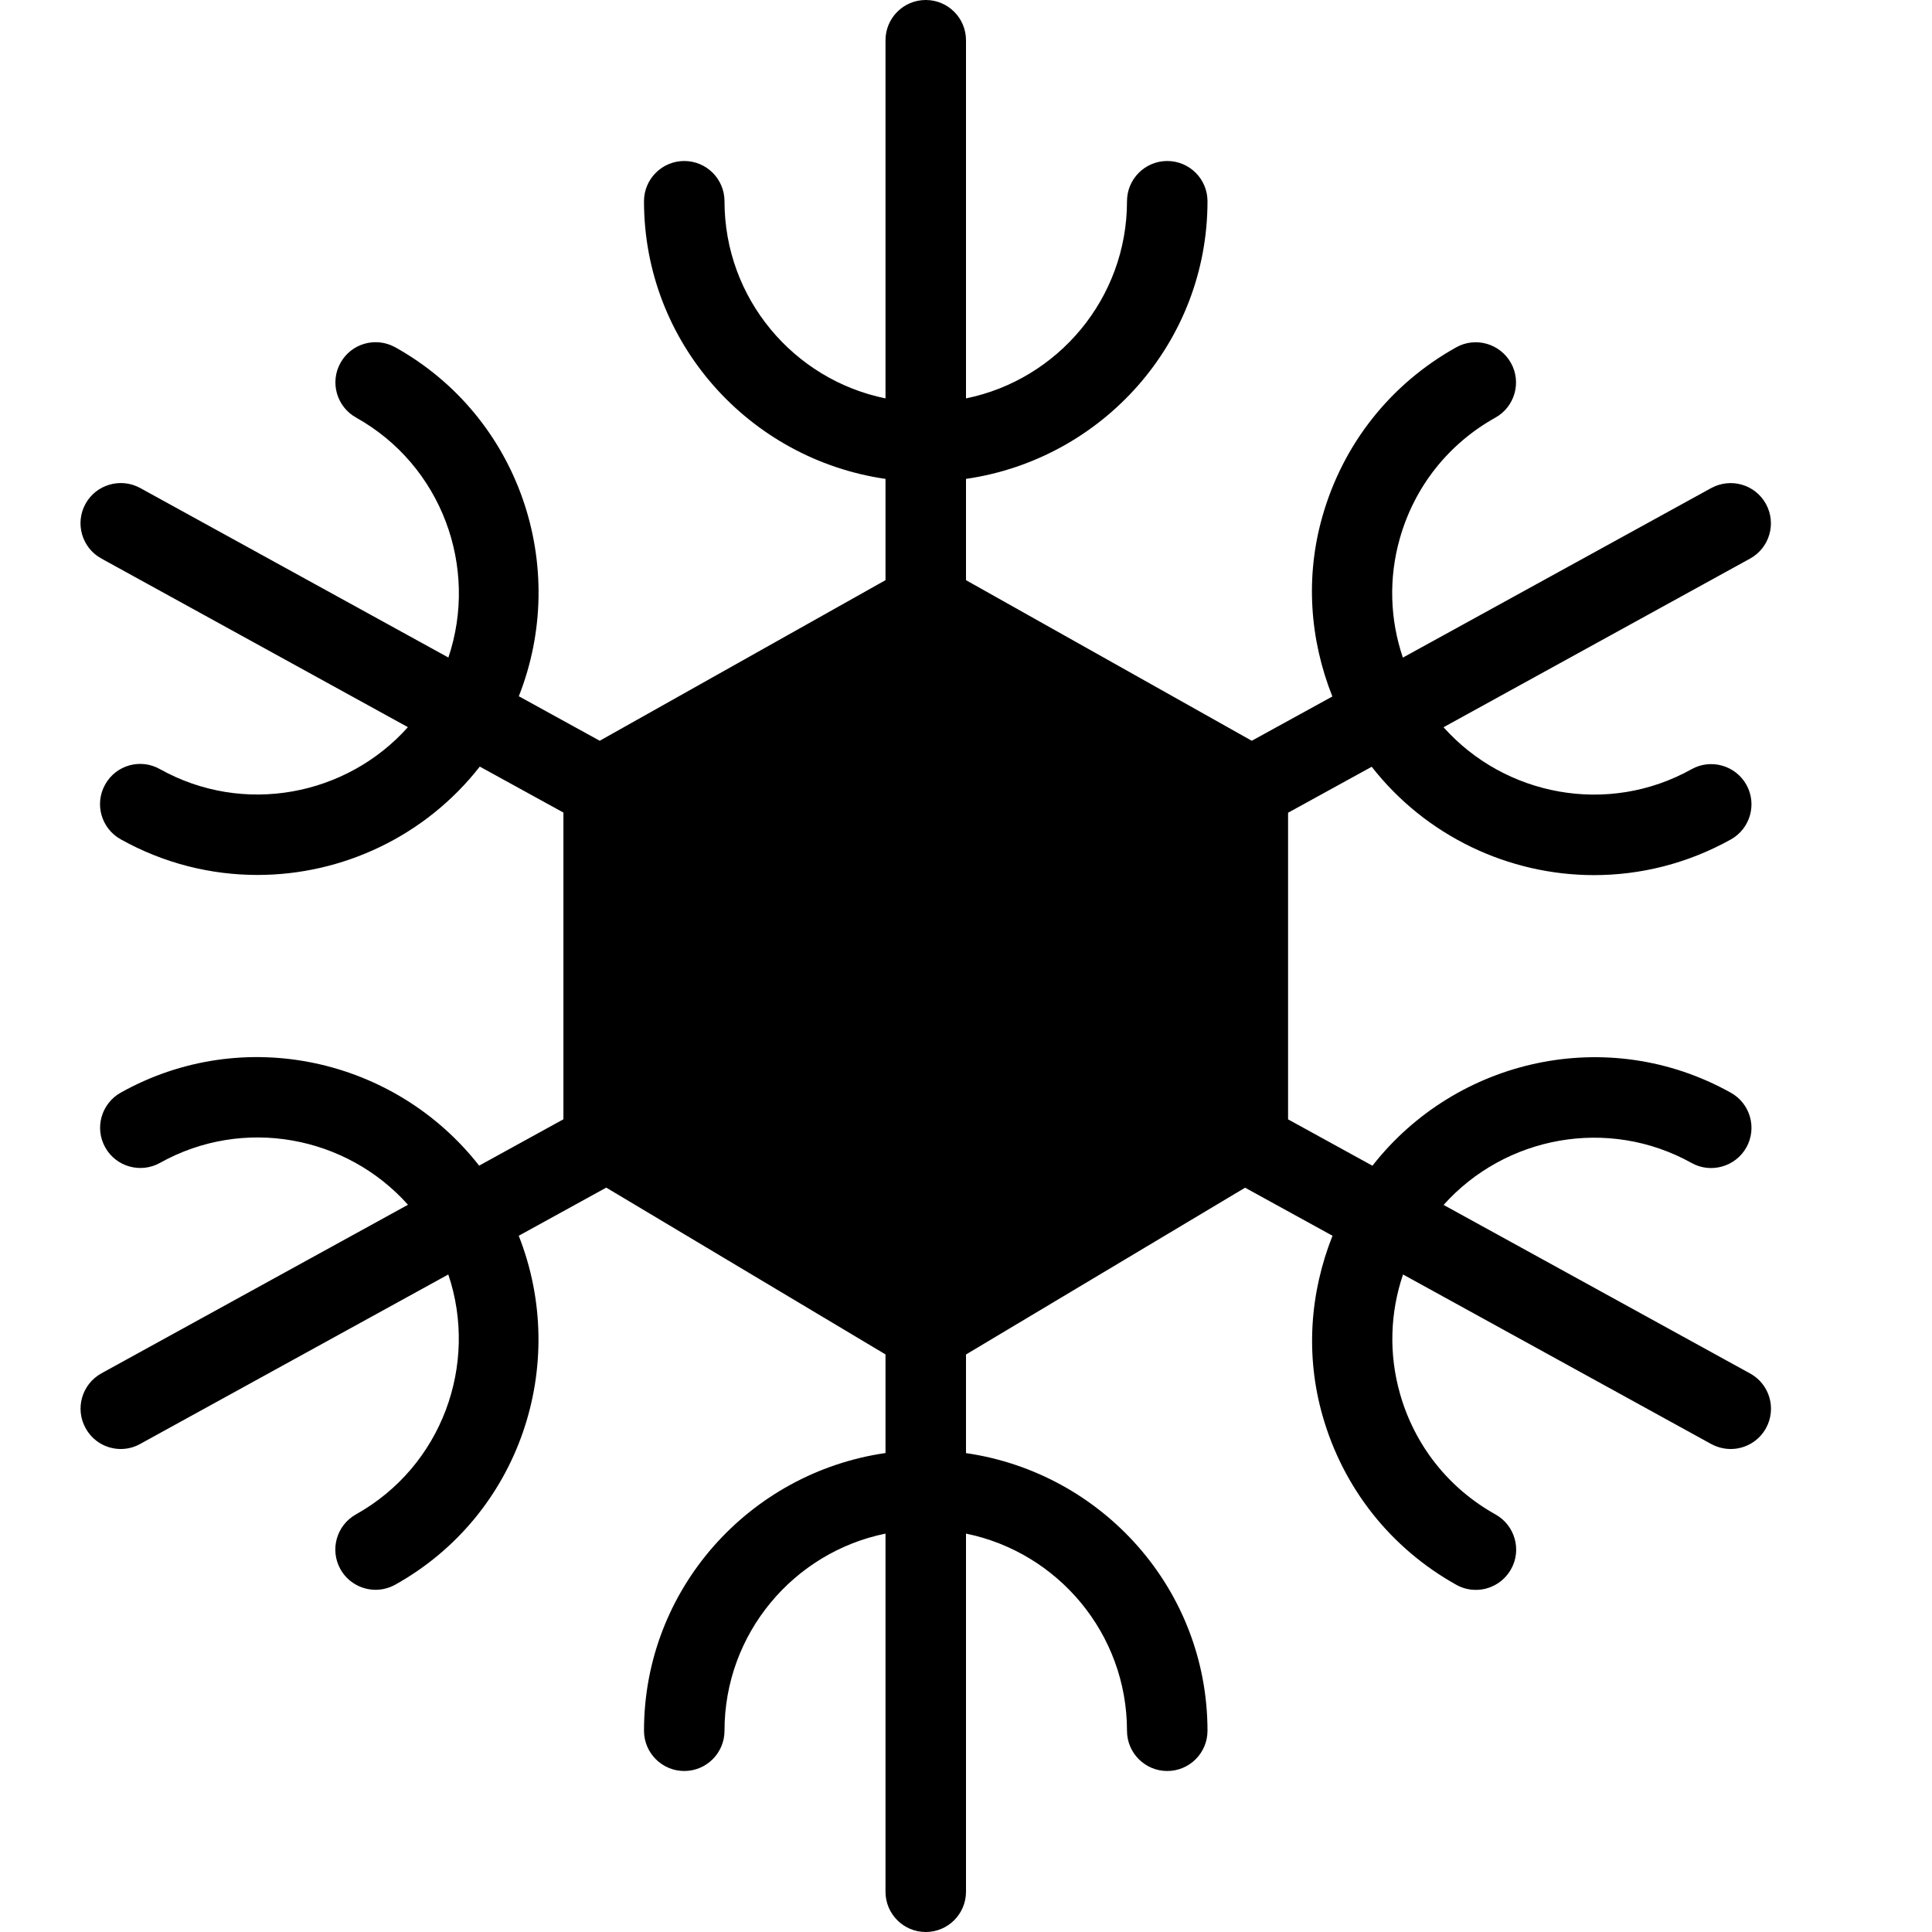 <?xml version="1.0" encoding="iso-8859-1"?>
<!-- Generator: Adobe Illustrator 19.2.1, SVG Export Plug-In . SVG Version: 6.00 Build 0)  -->
<svg version="1.1" xmlns="http://www.w3.org/2000/svg" xmlns:xlink="http://www.w3.org/1999/xlink" x="0px" y="0px"
	 viewBox="0 0 24 24" style="enable-background:new 0 0 24 24;" xml:space="preserve">
<g id="Snowflake_1">
</g>
<g id="Snowflake_2">
	<path d="M21.741,17.062l-3.808-2.094c0.763-0.853,2.042-1.099,3.081-0.521c0.236,0.133,0.544,0.049,0.68-0.193
		c0.135-0.241,0.048-0.546-0.193-0.68c-1.525-0.852-3.409-0.427-4.452,0.907l-1.048-0.576v-3.809l1.039-0.571
		c0.675,0.864,1.705,1.346,2.762,1.346c0.576,0,1.161-0.143,1.699-0.443c0.241-0.134,0.328-0.439,0.193-0.68
		c-0.136-0.242-0.442-0.326-0.68-0.193c-1.041,0.581-2.319,0.333-3.082-0.521l3.808-2.095c0.242-0.133,0.33-0.437,0.197-0.679
		c-0.134-0.243-0.437-0.329-0.68-0.197l-3.83,2.106c-0.161-0.475-0.178-0.987-0.038-1.48c0.182-0.643,0.604-1.176,1.187-1.501
		c0.241-0.134,0.328-0.439,0.193-0.68c-0.136-0.242-0.442-0.327-0.68-0.193c-0.817,0.456-1.407,1.202-1.662,2.102
		c-0.213,0.748-0.158,1.524,0.124,2.235L15.55,9.202L12,7.207V5.949c1.692-0.245,3-1.691,3-3.449C15,2.224,14.776,2,14.5,2
		S14,2.224,14,2.5c0,1.207-0.86,2.217-2,2.449V0.5C12,0.224,11.776,0,11.5,0S11,0.224,11,0.5v4.449C9.86,4.717,9,3.707,9,2.5
		C9,2.224,8.776,2,8.5,2S8,2.224,8,2.5c0,1.758,1.308,3.204,3,3.449v1.258L7.45,9.202L6.445,8.649
		C7.078,7.044,6.457,5.177,4.91,4.314C4.667,4.18,4.364,4.266,4.23,4.507c-0.135,0.241-0.048,0.545,0.193,0.68
		C5.49,5.783,5.947,7.049,5.57,8.168L1.741,6.062C1.499,5.93,1.195,6.018,1.062,6.259C0.929,6.501,1.017,6.805,1.259,6.938
		l3.808,2.095c-0.762,0.854-2.041,1.102-3.081,0.521C1.745,9.418,1.44,9.504,1.306,9.746c-0.135,0.241-0.048,0.545,0.193,0.68
		c0.539,0.301,1.123,0.443,1.7,0.443c1.057,0,2.086-0.482,2.761-1.346l1.039,0.571v3.81l-1.047,0.576
		c-1.044-1.335-2.928-1.759-4.452-0.907c-0.241,0.135-0.328,0.439-0.193,0.68c0.134,0.241,0.439,0.327,0.68,0.193
		c1.04-0.581,2.319-0.334,3.081,0.52l-3.808,2.094c-0.242,0.134-0.331,0.438-0.197,0.68C1.153,17.906,1.324,18,1.5,18
		c0.082,0,0.164-0.02,0.24-0.062l3.829-2.106c0.377,1.119-0.08,2.384-1.147,2.98c-0.241,0.135-0.328,0.439-0.193,0.681
		c0.091,0.163,0.262,0.256,0.437,0.256c0.083,0,0.166-0.021,0.243-0.063c1.547-0.863,2.168-2.73,1.535-4.335l1.087-0.598L11,16.825
		v1.225c-1.692,0.245-3,1.691-3,3.449C8,21.776,8.224,22,8.5,22S9,21.776,9,21.5c0-1.208,0.86-2.217,2-2.449V23.5
		c0,0.276,0.224,0.5,0.5,0.5s0.5-0.224,0.5-0.5v-4.449c1.14,0.232,2,1.242,2,2.449c0,0.276,0.224,0.5,0.5,0.5s0.5-0.224,0.5-0.5
		c0-1.758-1.308-3.204-3-3.449v-1.225l3.467-2.072l1.086,0.597c-0.282,0.711-0.337,1.486-0.124,2.234
		c0.255,0.899,0.845,1.646,1.662,2.102c0.076,0.043,0.16,0.063,0.243,0.063c0.175,0,0.345-0.093,0.437-0.257
		c0.135-0.24,0.048-0.545-0.193-0.68c-0.583-0.325-1.005-0.858-1.187-1.501c-0.14-0.493-0.123-1.005,0.038-1.48l3.83,2.107
		C21.336,17.98,21.418,18,21.5,18c0.176,0,0.347-0.094,0.438-0.259C22.071,17.499,21.983,17.195,21.741,17.062z"/>
</g>
<g id="Snowflake_3">
</g>
<g id="Snowflake_4">
</g>
<g id="Winter_Cap_1">
</g>
<g id="Winter_Cap_2">
</g>
<g id="Glowes">
</g>
<g id="Sweater_1">
</g>
<g id="Sweater_2">
</g>
<g id="Sweater_3">
</g>
<g id="Scarf">
</g>
<g id="Winter_Socks">
</g>
<g id="Winter_Sock">
</g>
<g id="Winter_Coat">
</g>
<g id="Winter_Calendar">
</g>
<g id="Thermometer_1">
</g>
<g id="Thermometer_2">
</g>
<g id="Cold">
</g>
<g id="Icicle">
</g>
<g id="Snowing">
</g>
<g id="Snow_Shoes_1">
</g>
<g id="Snow_Shoes_2">
</g>
<g id="Sledge">
</g>
<g id="Snow_Boots">
</g>
<g id="Snowcapped_Mountains">
</g>
<g id="Skis">
</g>
<g id="Sky_Glasses">
</g>
<g id="Snowboard">
</g>
<g id="Ice_Skate">
</g>
<g id="Wooden_House">
</g>
<g id="Snowcapped_House">
</g>
<g id="Hot_Drink">
</g>
<g id="Hot_Chocolate">
</g>
<g id="Lantern">
</g>
<g id="Snow_Shovel">
</g>
<g id="Snowman">
</g>
<g id="Reindeer">
</g>
<g id="Snowmobile">
</g>
<g id="Snow_Chain">
</g>
<g id="Slippery_Road">
</g>
</svg>

